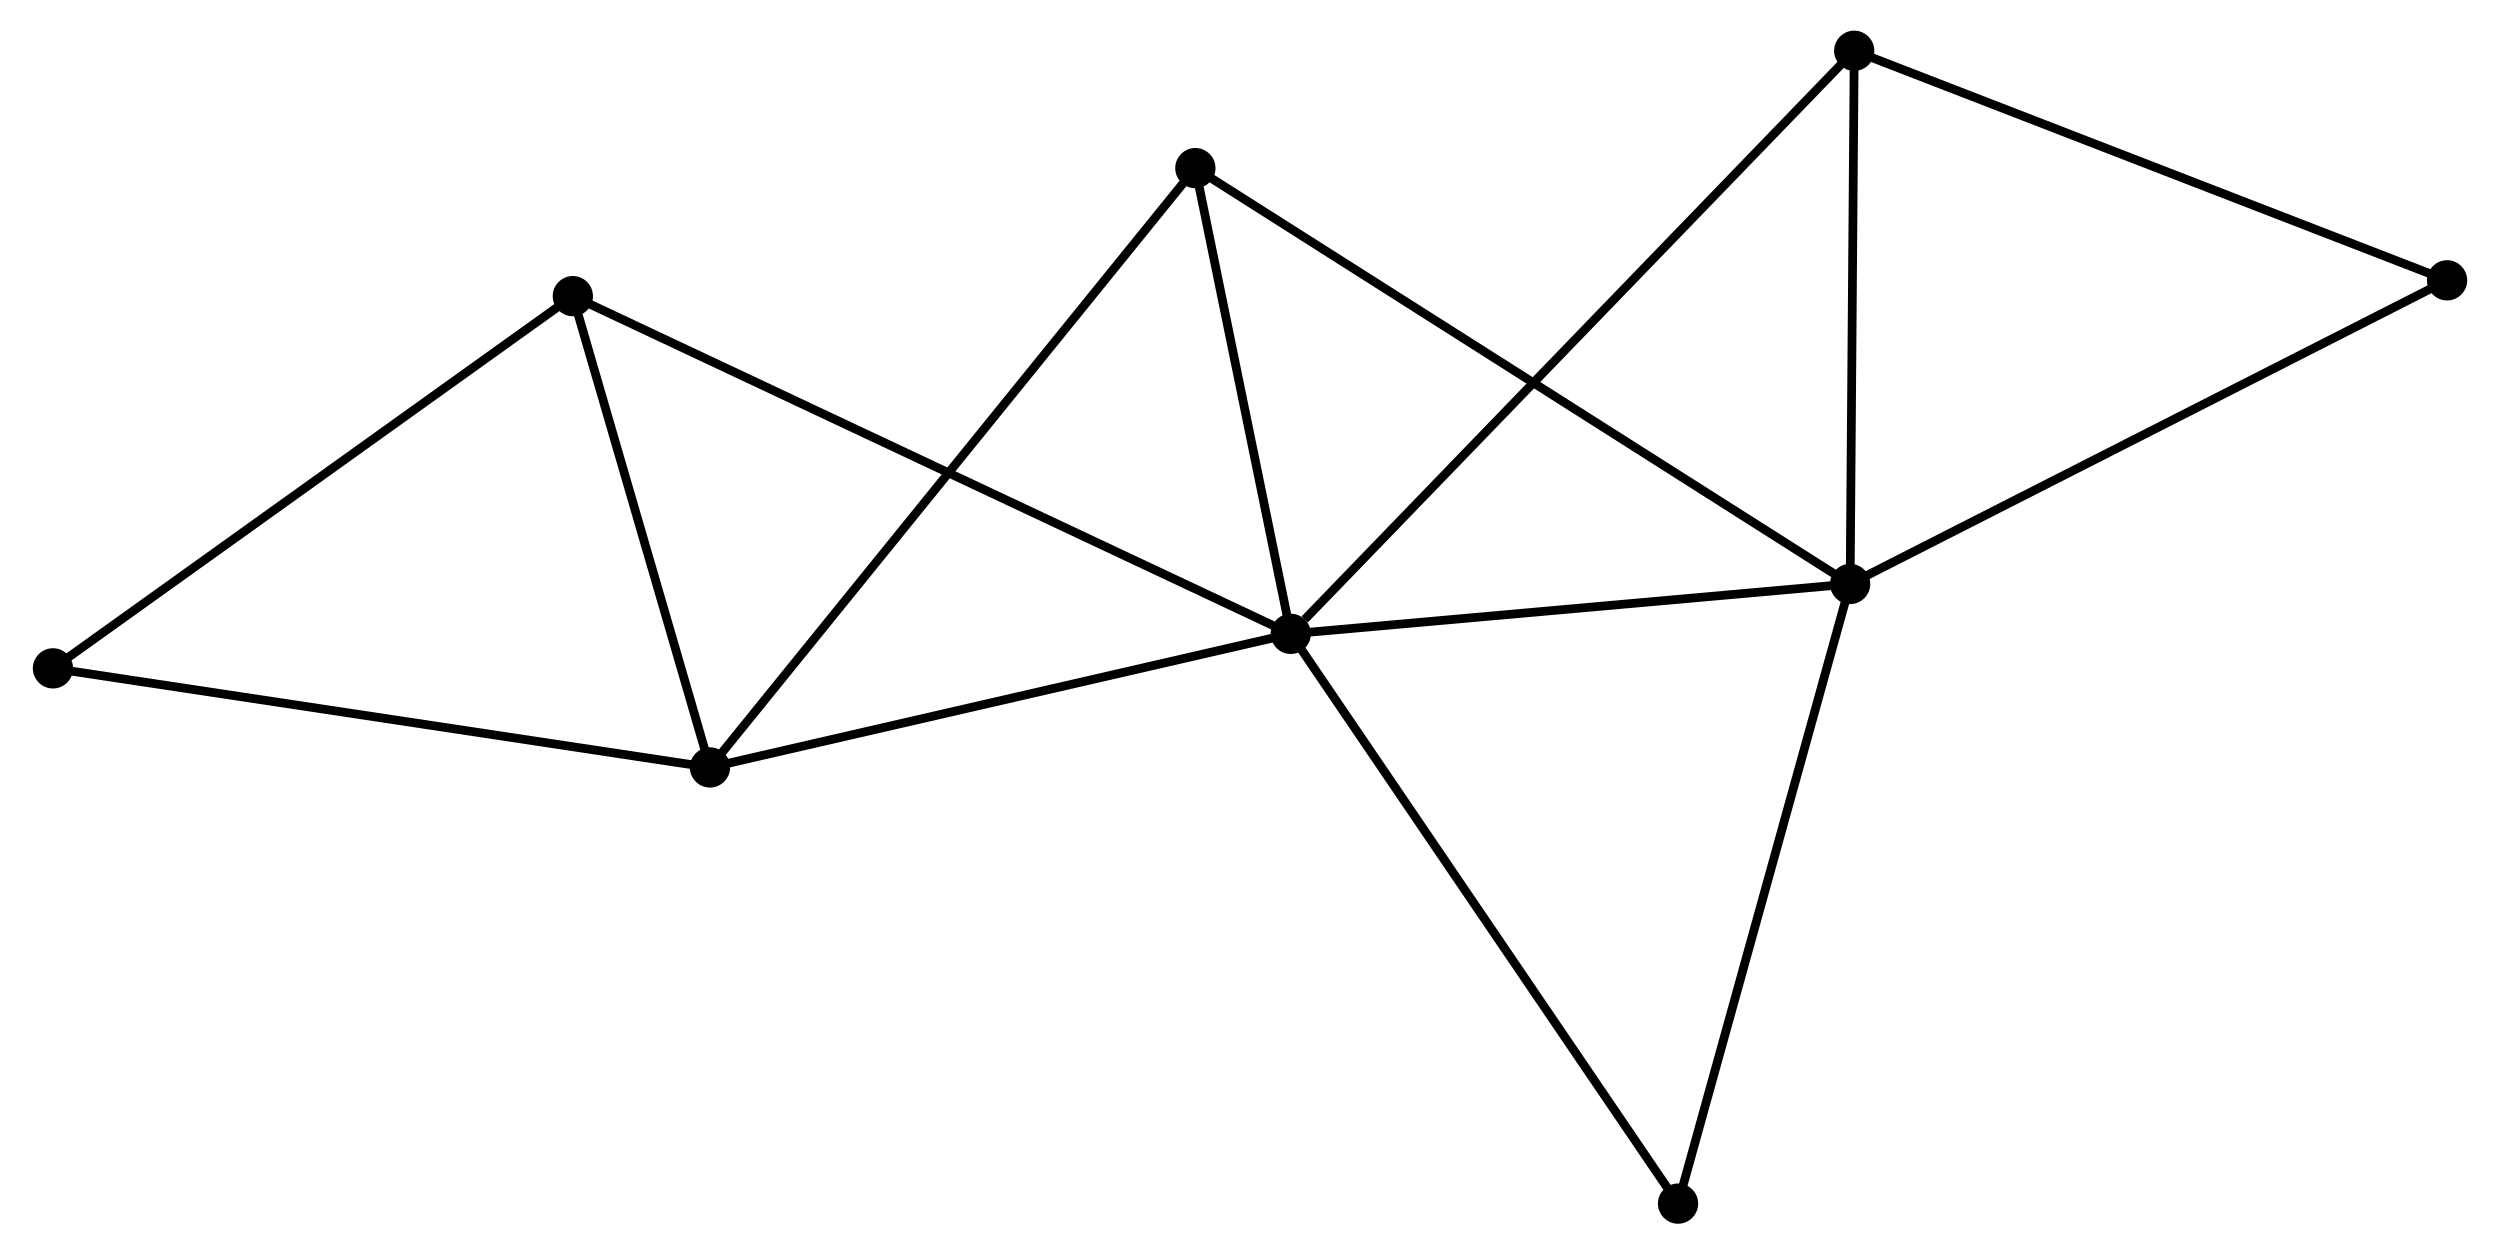 <?xml version="1.0" encoding="UTF-8" standalone="no"?>
<!DOCTYPE svg PUBLIC "-//W3C//DTD SVG 1.1//EN"
 "http://www.w3.org/Graphics/SVG/1.1/DTD/svg11.dtd">
<!-- Generated by graphviz version 2.36.0 (20140111.2315)
 -->
<!-- Title: %3 Pages: 1 -->
<svg width="285pt" height="143pt"
 viewBox="0.00 0.00 285.10 143.30" xmlns="http://www.w3.org/2000/svg" xmlns:xlink="http://www.w3.org/1999/xlink">
<g id="graph0" class="graph" transform="scale(1 1) rotate(0) translate(4 139.3)">
<title>%3</title>
<!-- 0 -->
<g id="node1" class="node"><title>0</title>
<ellipse fill="black" stroke="black" cx="143.206" cy="-66.889" rx="1.8" ry="1.8"/>
</g>
<!-- 1 -->
<g id="node2" class="node"><title>1</title>
<ellipse fill="black" stroke="black" cx="207.109" cy="-72.587" rx="1.8" ry="1.8"/>
</g>
<!-- 0&#45;&#45;1 -->
<g id="edge1" class="edge"><title>0&#45;&#45;1</title>
<path fill="none" stroke="black" d="M145.05,-67.053C154.218,-67.871 194.856,-71.495 204.872,-72.388"/>
</g>
<!-- 2 -->
<g id="node3" class="node"><title>2</title>
<ellipse fill="black" stroke="black" cx="76.858" cy="-51.627" rx="1.8" ry="1.8"/>
</g>
<!-- 0&#45;&#45;2 -->
<g id="edge2" class="edge"><title>0&#45;&#45;2</title>
<path fill="none" stroke="black" d="M141.292,-66.449C131.604,-64.22 88.063,-54.204 78.654,-52.04"/>
</g>
<!-- 3 -->
<g id="node4" class="node"><title>3</title>
<ellipse fill="black" stroke="black" cx="132.308" cy="-120.094" rx="1.8" ry="1.8"/>
</g>
<!-- 0&#45;&#45;3 -->
<g id="edge3" class="edge"><title>0&#45;&#45;3</title>
<path fill="none" stroke="black" d="M142.844,-68.659C141.189,-76.737 134.363,-110.058 132.683,-118.262"/>
</g>
<!-- 4 -->
<g id="node5" class="node"><title>4</title>
<ellipse fill="black" stroke="black" cx="207.576" cy="-133.5" rx="1.8" ry="1.8"/>
</g>
<!-- 0&#45;&#45;4 -->
<g id="edge4" class="edge"><title>0&#45;&#45;4</title>
<path fill="none" stroke="black" d="M144.798,-68.535C153.781,-77.831 198.041,-123.633 206.261,-132.139"/>
</g>
<!-- 5 -->
<g id="node6" class="node"><title>5</title>
<ellipse fill="black" stroke="black" cx="61.192" cy="-105.47" rx="1.8" ry="1.8"/>
</g>
<!-- 0&#45;&#45;5 -->
<g id="edge5" class="edge"><title>0&#45;&#45;5</title>
<path fill="none" stroke="black" d="M141.493,-67.695C130.82,-72.716 73.542,-99.66 62.896,-104.668"/>
</g>
<!-- 8 -->
<g id="node7" class="node"><title>8</title>
<ellipse fill="black" stroke="black" cx="187.449" cy="-1.8" rx="1.8" ry="1.8"/>
</g>
<!-- 0&#45;&#45;8 -->
<g id="edge6" class="edge"><title>0&#45;&#45;8</title>
<path fill="none" stroke="black" d="M144.3,-65.28C150.368,-56.353 179.853,-12.974 186.231,-3.592"/>
</g>
<!-- 1&#45;&#45;3 -->
<g id="edge7" class="edge"><title>1&#45;&#45;3</title>
<path fill="none" stroke="black" d="M205.547,-73.58C195.812,-79.762 143.571,-112.941 133.861,-119.107"/>
</g>
<!-- 1&#45;&#45;4 -->
<g id="edge8" class="edge"><title>1&#45;&#45;4</title>
<path fill="none" stroke="black" d="M207.125,-74.614C207.195,-83.862 207.488,-122.011 207.56,-131.403"/>
</g>
<!-- 1&#45;&#45;8 -->
<g id="edge10" class="edge"><title>1&#45;&#45;8</title>
<path fill="none" stroke="black" d="M206.623,-70.838C203.927,-61.129 190.824,-13.952 187.99,-3.749"/>
</g>
<!-- 6 -->
<g id="node8" class="node"><title>6</title>
<ellipse fill="black" stroke="black" cx="275.304" cy="-107.274" rx="1.8" ry="1.8"/>
</g>
<!-- 1&#45;&#45;6 -->
<g id="edge9" class="edge"><title>1&#45;&#45;6</title>
<path fill="none" stroke="black" d="M208.795,-73.445C218.148,-78.202 263.597,-101.319 273.427,-106.319"/>
</g>
<!-- 2&#45;&#45;3 -->
<g id="edge11" class="edge"><title>2&#45;&#45;3</title>
<path fill="none" stroke="black" d="M78.016,-53.057C85.232,-61.967 123.958,-109.784 131.156,-118.672"/>
</g>
<!-- 2&#45;&#45;5 -->
<g id="edge12" class="edge"><title>2&#45;&#45;5</title>
<path fill="none" stroke="black" d="M76.337,-53.418C73.958,-61.593 64.147,-95.314 61.731,-103.616"/>
</g>
<!-- 7 -->
<g id="node9" class="node"><title>7</title>
<ellipse fill="black" stroke="black" cx="1.8" cy="-62.946" rx="1.8" ry="1.8"/>
</g>
<!-- 2&#45;&#45;7 -->
<g id="edge13" class="edge"><title>2&#45;&#45;7</title>
<path fill="none" stroke="black" d="M75.002,-51.907C64.618,-53.473 13.805,-61.136 3.591,-62.676"/>
</g>
<!-- 4&#45;&#45;6 -->
<g id="edge14" class="edge"><title>4&#45;&#45;6</title>
<path fill="none" stroke="black" d="M209.53,-132.743C219.42,-128.914 263.866,-111.703 273.471,-107.984"/>
</g>
<!-- 5&#45;&#45;7 -->
<g id="edge15" class="edge"><title>5&#45;&#45;7</title>
<path fill="none" stroke="black" d="M59.724,-104.418C51.578,-98.586 11.996,-70.246 3.435,-64.117"/>
</g>
</g>
</svg>
